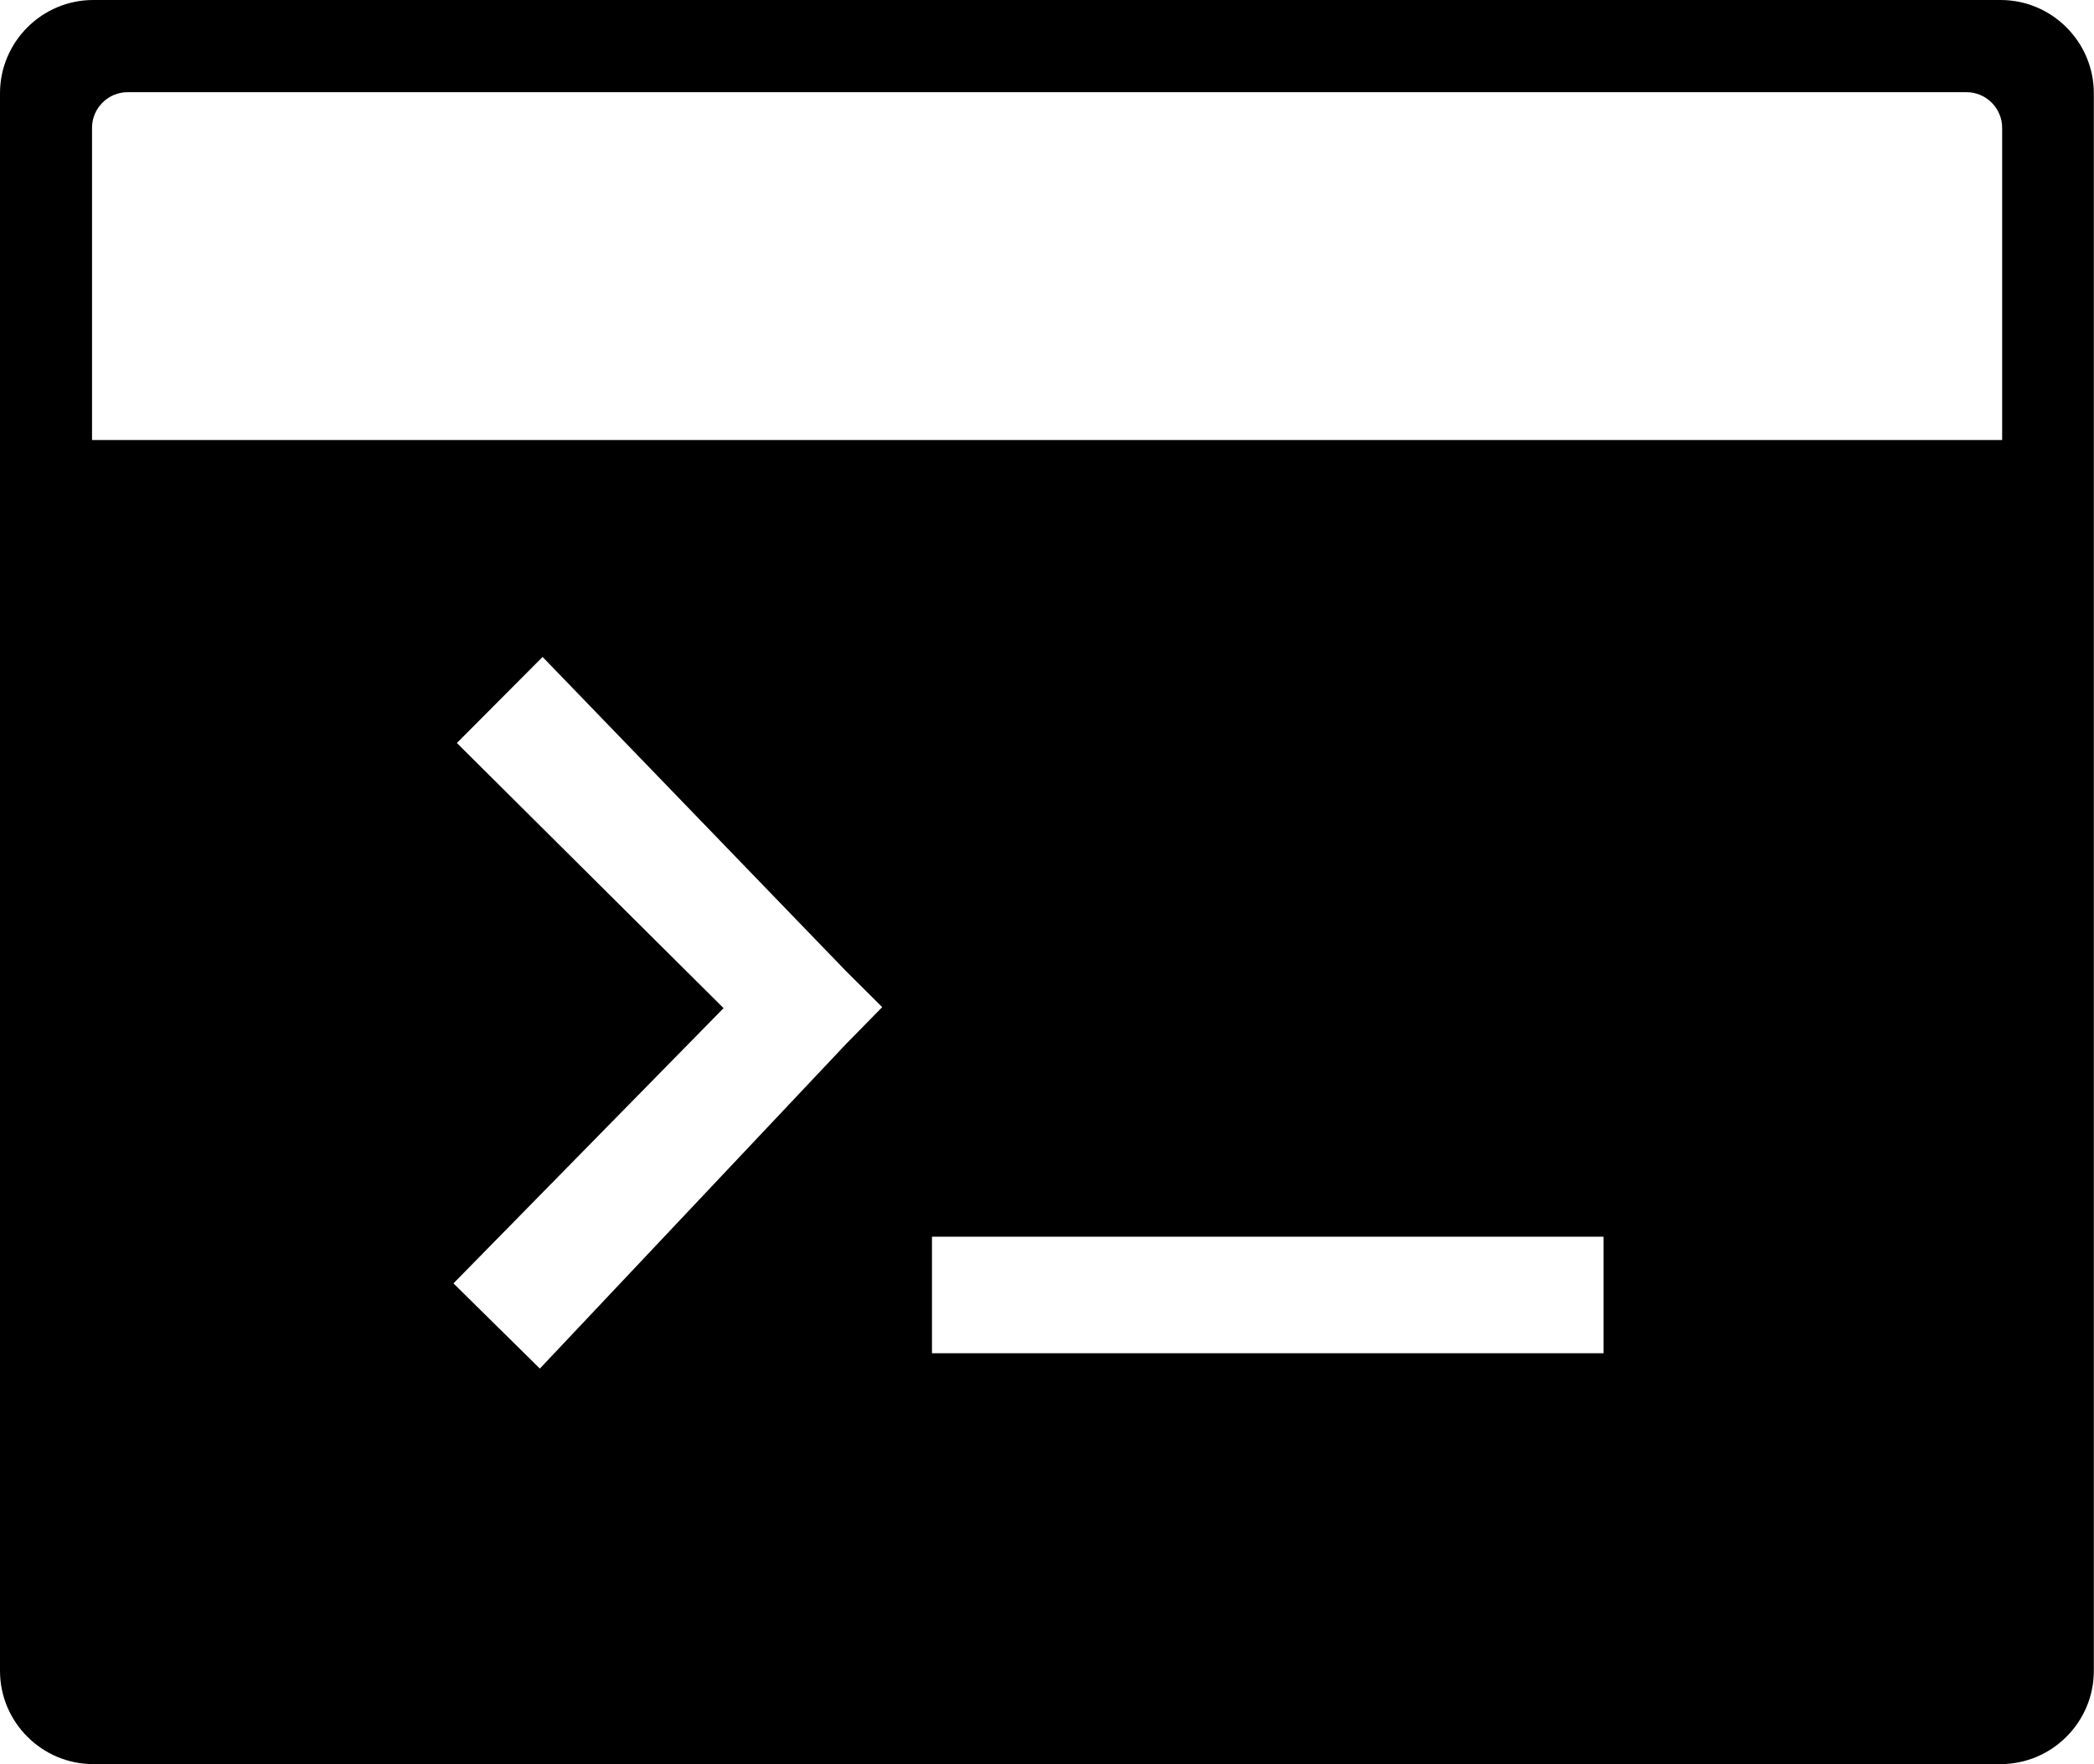 <svg width="122.88" height="103.53" xmlns="http://www.w3.org/2000/svg" xml:space="preserve" version="1.1">

 <g>
  <title>Layer 1</title>
  <g id="svg_1">
   <path id="svg_2" clip-rule="evenodd" fill-rule="evenodd" d="m5.47,0l111.93,0c3.01,0 5.47,2.46 5.47,5.47l0,92.58c0,3.01 -2.46,5.47 -5.47,5.47l-111.93,0c-3.01,0 -5.47,-2.46 -5.47,-5.47l0,-92.58c0,-3.01 2.46,-5.47 5.47,-5.47l0,0zm26.37,38.55l17.79,18.42l2.14,2.13l-2.12,2.16l-17.97,19.05l-5.07,-5l15.85,-16.15l-15.65,-15.56l5.03,-5.05l0,0zm62.26,40.86l-39.41,0l0,-6.84l39.41,0l0,6.84l0,0zm-86.61,-74l107.91,0c1.15,0 2.09,0.94 2.09,2.09l0,18.32l-112.09,0l0,-18.32c0,-1.15 0.94,-2.09 2.09,-2.09l0,0z" class="st0"/>
  </g>
 </g>
</svg>